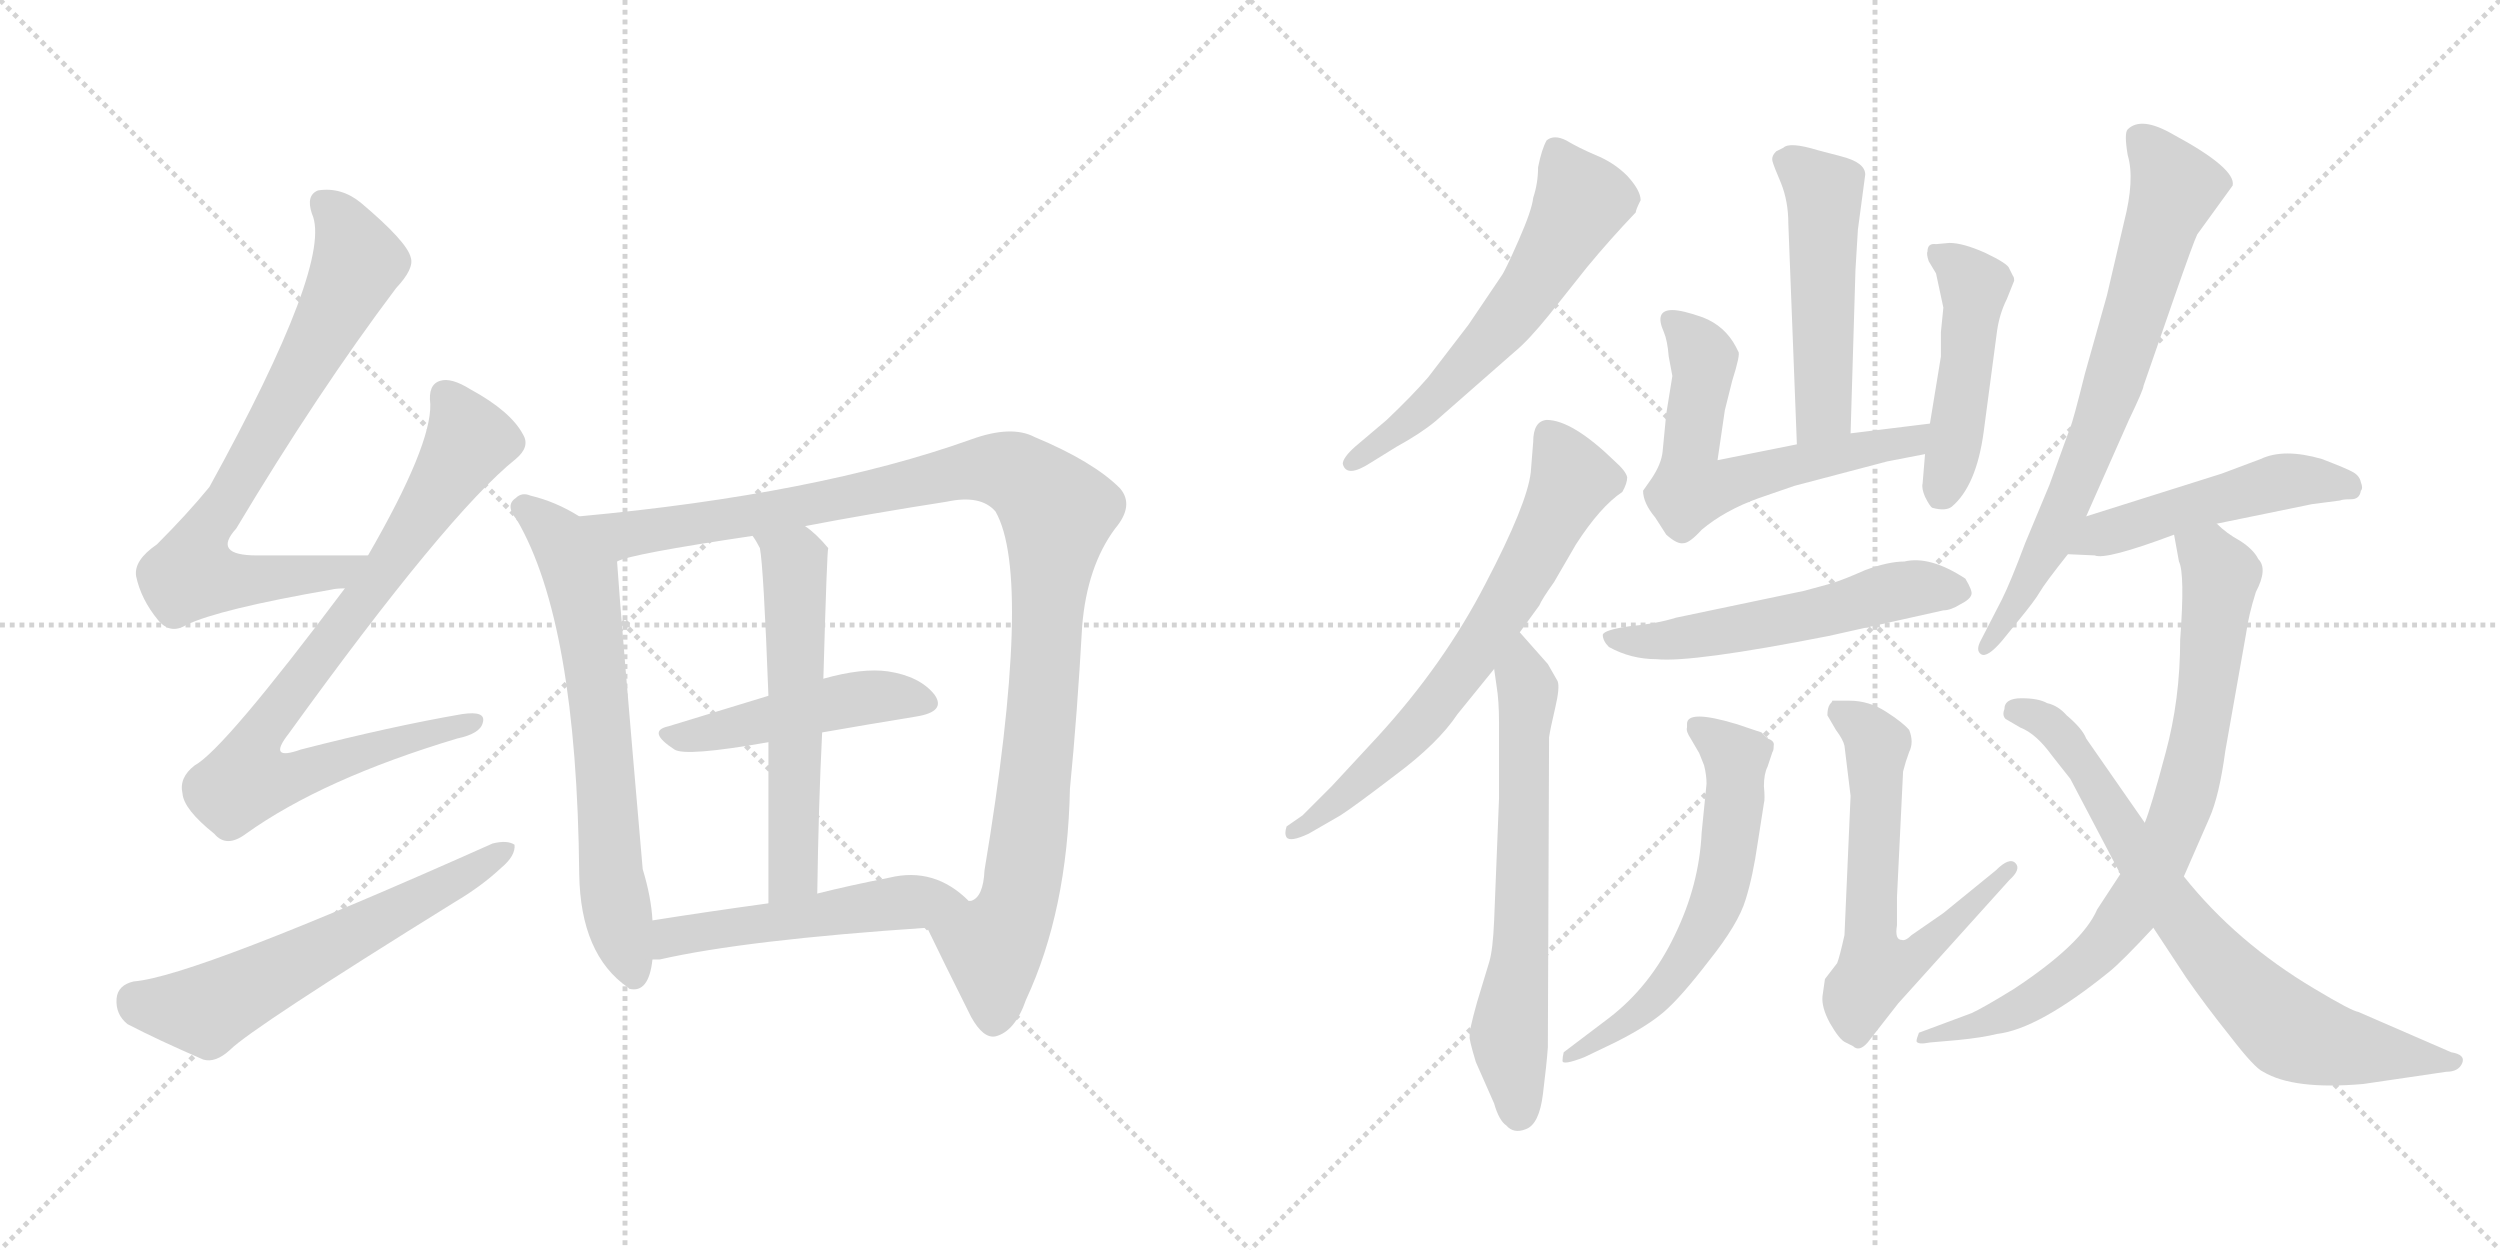 <svg version="1.1" viewBox="0 0 2048 1024" xmlns="http://www.w3.org/2000/svg">
  <g stroke="lightgray" stroke-dasharray="1,1" stroke-width="1" transform="scale(4, 4)">
    <line x1="0" y1="0" x2="256" y2="256"></line>
    <line x1="256" y1="0" x2="0" y2="256"></line>
    <line x1="128" y1="0" x2="128" y2="256"></line>
    <line x1="0" y1="128" x2="256" y2="128"></line>
    <line x1="256" y1="0" x2="512" y2="256"></line>
    <line x1="512" y1="0" x2="256" y2="256"></line>
    <line x1="384" y1="0" x2="384" y2="256"></line>
    <line x1="256" y1="128" x2="512" y2="128"></line>
  </g>
<g transform="scale(1, -1) translate(0, -850)">
   <style type="text/css">
    @keyframes keyframes0 {
      from {
       stroke: black;
       stroke-dashoffset: 742;
       stroke-width: 128;
       }
       71% {
       animation-timing-function: step-end;
       stroke: black;
       stroke-dashoffset: 0;
       stroke-width: 128;
       }
       to {
       stroke: black;
       stroke-width: 1024;
       }
       }
       #make-me-a-hanzi-animation-0 {
         animation: keyframes0 0.854s both;
         animation-delay: 0s;
         animation-timing-function: linear;
       }
    @keyframes keyframes1 {
      from {
       stroke: black;
       stroke-dashoffset: 822;
       stroke-width: 128;
       }
       73% {
       animation-timing-function: step-end;
       stroke: black;
       stroke-dashoffset: 0;
       stroke-width: 128;
       }
       to {
       stroke: black;
       stroke-width: 1024;
       }
       }
       #make-me-a-hanzi-animation-1 {
         animation: keyframes1 0.919s both;
         animation-delay: 0.854s;
         animation-timing-function: linear;
       }
    @keyframes keyframes2 {
      from {
       stroke: black;
       stroke-dashoffset: 595;
       stroke-width: 128;
       }
       66% {
       animation-timing-function: step-end;
       stroke: black;
       stroke-dashoffset: 0;
       stroke-width: 128;
       }
       to {
       stroke: black;
       stroke-width: 1024;
       }
       }
       #make-me-a-hanzi-animation-2 {
         animation: keyframes2 0.734s both;
         animation-delay: 1.773s;
         animation-timing-function: linear;
       }
    @keyframes keyframes3 {
      from {
       stroke: black;
       stroke-dashoffset: 664;
       stroke-width: 128;
       }
       68% {
       animation-timing-function: step-end;
       stroke: black;
       stroke-dashoffset: 0;
       stroke-width: 128;
       }
       to {
       stroke: black;
       stroke-width: 1024;
       }
       }
       #make-me-a-hanzi-animation-3 {
         animation: keyframes3 0.79s both;
         animation-delay: 2.507s;
         animation-timing-function: linear;
       }
    @keyframes keyframes4 {
      from {
       stroke: black;
       stroke-dashoffset: 1083;
       stroke-width: 128;
       }
       78% {
       animation-timing-function: step-end;
       stroke: black;
       stroke-dashoffset: 0;
       stroke-width: 128;
       }
       to {
       stroke: black;
       stroke-width: 1024;
       }
       }
       #make-me-a-hanzi-animation-4 {
         animation: keyframes4 1.131s both;
         animation-delay: 3.297s;
         animation-timing-function: linear;
       }
    @keyframes keyframes5 {
      from {
       stroke: black;
       stroke-dashoffset: 466;
       stroke-width: 128;
       }
       60% {
       animation-timing-function: step-end;
       stroke: black;
       stroke-dashoffset: 0;
       stroke-width: 128;
       }
       to {
       stroke: black;
       stroke-width: 1024;
       }
       }
       #make-me-a-hanzi-animation-5 {
         animation: keyframes5 0.629s both;
         animation-delay: 4.429s;
         animation-timing-function: linear;
       }
    @keyframes keyframes6 {
      from {
       stroke: black;
       stroke-dashoffset: 565;
       stroke-width: 128;
       }
       65% {
       animation-timing-function: step-end;
       stroke: black;
       stroke-dashoffset: 0;
       stroke-width: 128;
       }
       to {
       stroke: black;
       stroke-width: 1024;
       }
       }
       #make-me-a-hanzi-animation-6 {
         animation: keyframes6 0.71s both;
         animation-delay: 5.058s;
         animation-timing-function: linear;
       }
    @keyframes keyframes7 {
      from {
       stroke: black;
       stroke-dashoffset: 510;
       stroke-width: 128;
       }
       62% {
       animation-timing-function: step-end;
       stroke: black;
       stroke-dashoffset: 0;
       stroke-width: 128;
       }
       to {
       stroke: black;
       stroke-width: 1024;
       }
       }
       #make-me-a-hanzi-animation-7 {
         animation: keyframes7 0.665s both;
         animation-delay: 5.768s;
         animation-timing-function: linear;
       }
    @keyframes keyframes8 {
      from {
       stroke: black;
       stroke-dashoffset: 591;
       stroke-width: 128;
       }
       66% {
       animation-timing-function: step-end;
       stroke: black;
       stroke-dashoffset: 0;
       stroke-width: 128;
       }
       to {
       stroke: black;
       stroke-width: 1024;
       }
       }
       #make-me-a-hanzi-animation-8 {
         animation: keyframes8 0.731s both;
         animation-delay: 6.433s;
         animation-timing-function: linear;
       }
    @keyframes keyframes9 {
      from {
       stroke: black;
       stroke-dashoffset: 671;
       stroke-width: 128;
       }
       69% {
       animation-timing-function: step-end;
       stroke: black;
       stroke-dashoffset: 0;
       stroke-width: 128;
       }
       to {
       stroke: black;
       stroke-width: 1024;
       }
       }
       #make-me-a-hanzi-animation-9 {
         animation: keyframes9 0.796s both;
         animation-delay: 7.164s;
         animation-timing-function: linear;
       }
    @keyframes keyframes10 {
      from {
       stroke: black;
       stroke-dashoffset: 646;
       stroke-width: 128;
       }
       68% {
       animation-timing-function: step-end;
       stroke: black;
       stroke-dashoffset: 0;
       stroke-width: 128;
       }
       to {
       stroke: black;
       stroke-width: 1024;
       }
       }
       #make-me-a-hanzi-animation-10 {
         animation: keyframes10 0.776s both;
         animation-delay: 7.96s;
         animation-timing-function: linear;
       }
    @keyframes keyframes11 {
      from {
       stroke: black;
       stroke-dashoffset: 500;
       stroke-width: 128;
       }
       62% {
       animation-timing-function: step-end;
       stroke: black;
       stroke-dashoffset: 0;
       stroke-width: 128;
       }
       to {
       stroke: black;
       stroke-width: 1024;
       }
       }
       #make-me-a-hanzi-animation-11 {
         animation: keyframes11 0.657s both;
         animation-delay: 8.736s;
         animation-timing-function: linear;
       }
    @keyframes keyframes12 {
      from {
       stroke: black;
       stroke-dashoffset: 600;
       stroke-width: 128;
       }
       66% {
       animation-timing-function: step-end;
       stroke: black;
       stroke-dashoffset: 0;
       stroke-width: 128;
       }
       to {
       stroke: black;
       stroke-width: 1024;
       }
       }
       #make-me-a-hanzi-animation-12 {
         animation: keyframes12 0.738s both;
         animation-delay: 9.392s;
         animation-timing-function: linear;
       }
    @keyframes keyframes13 {
      from {
       stroke: black;
       stroke-dashoffset: 468;
       stroke-width: 128;
       }
       60% {
       animation-timing-function: step-end;
       stroke: black;
       stroke-dashoffset: 0;
       stroke-width: 128;
       }
       to {
       stroke: black;
       stroke-width: 1024;
       }
       }
       #make-me-a-hanzi-animation-13 {
         animation: keyframes13 0.631s both;
         animation-delay: 10.131s;
         animation-timing-function: linear;
       }
    @keyframes keyframes14 {
      from {
       stroke: black;
       stroke-dashoffset: 546;
       stroke-width: 128;
       }
       64% {
       animation-timing-function: step-end;
       stroke: black;
       stroke-dashoffset: 0;
       stroke-width: 128;
       }
       to {
       stroke: black;
       stroke-width: 1024;
       }
       }
       #make-me-a-hanzi-animation-14 {
         animation: keyframes14 0.694s both;
         animation-delay: 10.762s;
         animation-timing-function: linear;
       }
    @keyframes keyframes15 {
      from {
       stroke: black;
       stroke-dashoffset: 598;
       stroke-width: 128;
       }
       66% {
       animation-timing-function: step-end;
       stroke: black;
       stroke-dashoffset: 0;
       stroke-width: 128;
       }
       to {
       stroke: black;
       stroke-width: 1024;
       }
       }
       #make-me-a-hanzi-animation-15 {
         animation: keyframes15 0.737s both;
         animation-delay: 11.456s;
         animation-timing-function: linear;
       }
    @keyframes keyframes16 {
      from {
       stroke: black;
       stroke-dashoffset: 622;
       stroke-width: 128;
       }
       67% {
       animation-timing-function: step-end;
       stroke: black;
       stroke-dashoffset: 0;
       stroke-width: 128;
       }
       to {
       stroke: black;
       stroke-width: 1024;
       }
       }
       #make-me-a-hanzi-animation-16 {
         animation: keyframes16 0.756s both;
         animation-delay: 12.193s;
         animation-timing-function: linear;
       }
    @keyframes keyframes17 {
      from {
       stroke: black;
       stroke-dashoffset: 719;
       stroke-width: 128;
       }
       70% {
       animation-timing-function: step-end;
       stroke: black;
       stroke-dashoffset: 0;
       stroke-width: 128;
       }
       to {
       stroke: black;
       stroke-width: 1024;
       }
       }
       #make-me-a-hanzi-animation-17 {
         animation: keyframes17 0.835s both;
         animation-delay: 12.949s;
         animation-timing-function: linear;
       }
    @keyframes keyframes18 {
      from {
       stroke: black;
       stroke-dashoffset: 490;
       stroke-width: 128;
       }
       61% {
       animation-timing-function: step-end;
       stroke: black;
       stroke-dashoffset: 0;
       stroke-width: 128;
       }
       to {
       stroke: black;
       stroke-width: 1024;
       }
       }
       #make-me-a-hanzi-animation-18 {
         animation: keyframes18 0.649s both;
         animation-delay: 13.784s;
         animation-timing-function: linear;
       }
    @keyframes keyframes19 {
      from {
       stroke: black;
       stroke-dashoffset: 792;
       stroke-width: 128;
       }
       72% {
       animation-timing-function: step-end;
       stroke: black;
       stroke-dashoffset: 0;
       stroke-width: 128;
       }
       to {
       stroke: black;
       stroke-width: 1024;
       }
       }
       #make-me-a-hanzi-animation-19 {
         animation: keyframes19 0.895s both;
         animation-delay: 14.433s;
         animation-timing-function: linear;
       }
    @keyframes keyframes20 {
      from {
       stroke: black;
       stroke-dashoffset: 740;
       stroke-width: 128;
       }
       71% {
       animation-timing-function: step-end;
       stroke: black;
       stroke-dashoffset: 0;
       stroke-width: 128;
       }
       to {
       stroke: black;
       stroke-width: 1024;
       }
       }
       #make-me-a-hanzi-animation-20 {
         animation: keyframes20 0.852s both;
         animation-delay: 15.327s;
         animation-timing-function: linear;
       }
</style>
<path d="M 301.5 395.0 Q 250.5 395.0 210.5 395.0 Q 173.5 395.0 193.5 417.0 Q 260.5 529.0 324.5 614.0 Q 339.5 630.0 336.5 639.0 Q 333.5 652.0 295.5 684.0 Q 279.5 697.0 260.5 694.0 Q 250.5 690.0 255.5 675.0 Q 273.5 636.0 171.5 451.0 Q 153.5 429.0 128.5 404.0 Q 109.5 391.0 111.5 378.0 Q 115.5 359.0 129.5 342.0 Q 139.5 330.0 152.5 338.0 Q 179.5 351.0 271.5 367.0 Q 275.5 368.0 282.5 368.0 C 312.5 371.0 331.5 395.0 301.5 395.0 Z" fill="lightgray"></path> 
<path d="M 282.5 368.0 Q 183.5 236.0 159.5 223.0 Q 146.5 213.0 149.5 200.0 Q 150.5 187.0 175.5 167.0 Q 185.5 155.0 201.5 167.0 Q 264.5 212.0 374.5 245.0 Q 393.5 249.0 395.5 258.0 Q 398.5 268.0 378.5 265.0 Q 320.5 255.0 246.5 236.0 Q 218.5 226.0 236.5 249.0 Q 366.5 429.0 422.5 474.0 Q 434.5 484.0 428.5 494.0 Q 418.5 513.0 385.5 531.0 Q 369.5 541.0 360.5 538.0 Q 350.5 535.0 352.5 519.0 Q 353.5 485.0 301.5 395.0 L 282.5 368.0 Z" fill="lightgray"></path> 
<path d="M 109.5 46.0 Q 96.5 43.0 95.5 32.0 Q 94.5 19.0 104.5 11.0 Q 129.5 -2.0 166.5 -18.0 Q 176.5 -21.0 188.5 -10.0 Q 206.5 8.0 372.5 111.0 Q 394.5 124.0 410.5 139.0 Q 422.5 149.0 421.5 158.0 Q 415.5 162.0 403.5 159.0 Q 159.5 50.0 109.5 46.0 Z" fill="lightgray"></path> 
<path d="M 474.5 427.0 Q 455.5 439.0 434.5 444.0 Q 427.5 447.0 422.5 442.0 Q 413.5 436.0 423.5 424.0 Q 472.5 340.0 474.5 134.0 Q 475.5 68.0 514.5 41.0 L 515.5 40.0 Q 531.5 36.0 534.5 64.0 L 534.5 96.0 Q 533.5 115.0 526.5 138.0 Q 508.5 345.0 505.5 390.0 C 504.5 410.0 500.5 412.0 474.5 427.0 Z" fill="lightgray"></path> 
<path d="M 759.5 90.0 Q 771.5 65.0 795.5 17.0 Q 805.5 -1.0 815.5 1.0 Q 831.5 5.0 840.5 31.0 Q 874.5 104.0 876.5 204.0 Q 882.5 265.0 886.5 337.0 Q 890.5 386.0 913.5 417.0 Q 929.5 436.0 917.5 450.0 Q 895.5 472.0 847.5 492.0 Q 828.5 502.0 795.5 490.0 Q 669.5 445.0 474.5 427.0 C 444.5 424.0 476.5 382.0 505.5 390.0 Q 515.5 396.0 616.5 411.0 L 659.5 419.0 Q 711.5 429.0 775.5 439.0 Q 803.5 445.0 815.5 431.0 Q 846.5 377.0 806.5 137.0 Q 805.5 115.0 795.5 112.0 L 793.5 112.0 C 778.5 86.0 750.5 109.0 759.5 90.0 Z" fill="lightgray"></path> 
<path d="M 673.5 250.0 Q 713.5 257.0 750.5 263.0 Q 775.5 267.0 765.5 281.0 Q 753.5 296.0 727.5 300.0 Q 706.5 303.0 674.5 294.0 L 629.5 280.0 Q 586.5 267.0 547.5 255.0 Q 529.5 251.0 552.5 236.0 Q 561.5 230.0 629.5 242.0 L 673.5 250.0 Z" fill="lightgray"></path> 
<path d="M 674.5 294.0 Q 677.5 400.0 678.5 401.0 Q 668.5 413.0 659.5 419.0 C 636.5 438.0 600.5 437.0 616.5 411.0 Q 619.5 407.0 622.5 401.0 Q 625.5 386.0 629.5 280.0 L 629.5 242.0 Q 629.5 190.0 629.5 110.0 C 629.5 80.0 669.5 88.0 669.5 118.0 Q 670.5 190.0 673.5 250.0 L 674.5 294.0 Z" fill="lightgray"></path> 
<path d="M 534.5 64.0 Q 535.5 64.0 540.5 64.0 Q 610.5 80.0 759.5 90.0 C 789.5 92.0 813.5 94.0 793.5 112.0 Q 765.5 140.0 728.5 131.0 Q 697.5 125.0 669.5 118.0 L 629.5 110.0 Q 578.5 103.0 534.5 96.0 C 504.5 91.0 504.5 62.0 534.5 64.0 Z" fill="lightgray"></path> 
<path d="M 1344.0 686.0 Q 1344.0 694.0 1333.0 706.0 Q 1322.0 717.0 1307.0 723.0 Q 1293.0 729.0 1283.0 735.0 Q 1273.0 740.0 1267.0 735.0 Q 1263.0 728.0 1260.0 713.0 Q 1260.0 700.0 1256.0 688.0 Q 1255.0 678.0 1244.0 653.0 Q 1233.0 628.0 1230.0 624.0 L 1203.0 584.0 L 1170.0 541.0 Q 1157.0 526.0 1136.0 506.0 L 1110.0 484.0 Q 1100.0 475.0 1100.0 470.0 Q 1103.0 458.0 1123.0 471.0 L 1144.0 484.0 Q 1164.0 495.0 1176.0 505.0 L 1241.0 562.0 Q 1252.0 571.0 1269.0 592.0 L 1300.0 631.0 Q 1319.0 654.0 1340.0 676.0 Q 1340.0 678.0 1344.0 686.0 Z" fill="lightgray"></path> 
<path d="M 1256.0 488.0 L 1254.0 463.0 Q 1251.0 437.0 1217.0 372.0 Q 1183.0 306.0 1129.0 247.0 L 1091.0 206.0 L 1067.0 182.0 L 1054.0 173.0 Q 1052.0 167.0 1054.0 164.0 Q 1057.0 160.0 1072.0 167.0 L 1098.0 182.0 Q 1109.0 189.0 1143.0 215.0 Q 1178.0 241.0 1194.0 265.0 L 1224.0 302.0 L 1245.0 332.0 L 1261.0 354.0 Q 1263.0 359.0 1273.0 373.0 L 1291.0 404.0 Q 1311.0 435.0 1329.0 447.0 Q 1333.0 454.0 1333.0 459.0 Q 1332.0 464.0 1323.0 472.0 Q 1288.0 506.0 1267.0 506.0 Q 1256.0 505.0 1256.0 488.0 Z" fill="lightgray"></path> 
<path d="M 1224.0 302.0 L 1226.0 288.0 Q 1228.0 276.0 1228.0 258.0 L 1228.0 196.0 L 1224.0 96.0 Q 1223.0 72.0 1220.0 62.0 L 1210.0 29.0 Q 1203.0 4.0 1204.0 1.0 Q 1203.0 0.0 1209.0 -20.0 L 1224.0 -54.0 Q 1228.0 -68.0 1234.0 -72.0 Q 1240.0 -79.0 1250.0 -75.0 Q 1261.0 -71.0 1264.0 -46.0 Q 1267.0 -22.0 1268.0 -8.0 L 1269.0 246.0 Q 1270.0 253.0 1274.0 270.0 Q 1278.0 287.0 1276.0 292.0 L 1268.0 306.0 L 1245.0 332.0 C 1225.0 354.0 1220.0 332.0 1224.0 302.0 Z" fill="lightgray"></path> 
<path d="M 1516.0 495.0 L 1520.0 629.0 L 1522.0 662.0 L 1528.0 707.0 Q 1528.0 717.0 1508.0 722.0 L 1489.0 727.0 Q 1466.0 734.0 1461.0 729.0 L 1455.0 726.0 Q 1451.0 722.0 1452.0 718.0 Q 1453.0 714.0 1459.0 700.0 Q 1465.0 685.0 1465.0 667.0 L 1472.0 486.0 C 1473.0 456.0 1515.0 465.0 1516.0 495.0 Z" fill="lightgray"></path> 
<path d="M 1363.0 578.0 Q 1366.0 571.0 1367.0 558.0 L 1370.0 542.0 L 1365.0 511.0 L 1362.0 480.0 Q 1361.0 470.0 1353.0 458.0 L 1346.0 448.0 Q 1346.0 438.0 1356.0 426.0 L 1365.0 412.0 Q 1374.0 404.0 1379.0 405.0 Q 1384.0 405.0 1394.0 416.0 Q 1413.0 432.0 1441.0 442.0 L 1470.0 452.0 L 1546.0 472.0 L 1577.0 478.0 C 1606.0 484.0 1611.0 507.0 1581.0 503.0 L 1516.0 495.0 L 1472.0 486.0 L 1407.0 473.0 L 1413.0 514.0 L 1419.0 538.0 Q 1426.0 560.0 1424.0 562.0 L 1422.0 566.0 Q 1413.0 583.0 1395.0 590.0 Q 1378.0 596.0 1370.0 596.0 Q 1355.0 596.0 1363.0 578.0 Z" fill="lightgray"></path> 
<path d="M 1577.0 478.0 L 1575.0 454.0 Q 1574.0 450.0 1577.0 443.0 Q 1581.0 435.0 1583.0 434.0 Q 1594.0 431.0 1599.0 435.0 Q 1619.0 452.0 1625.0 496.0 L 1636.0 579.0 Q 1638.0 593.0 1644.0 605.0 L 1650.0 620.0 Q 1650.0 623.0 1649.0 624.0 L 1646.0 630.0 Q 1645.0 634.0 1626.0 643.0 Q 1608.0 651.0 1597.0 651.0 L 1586.0 650.0 Q 1579.0 651.0 1579.0 644.0 Q 1578.0 642.0 1580.0 636.0 L 1586.0 626.0 L 1592.0 598.0 L 1590.0 578.0 L 1590.0 558.0 L 1581.0 503.0 L 1577.0 478.0 Z" fill="lightgray"></path> 
<path d="M 1498.0 329.0 L 1592.0 350.0 Q 1598.0 350.0 1606.0 355.0 Q 1614.0 359.0 1615.0 363.0 Q 1616.0 366.0 1610.0 376.0 Q 1581.0 395.0 1560.0 390.0 Q 1547.0 390.0 1528.0 383.0 Q 1510.0 375.0 1500.0 372.0 L 1478.0 366.0 L 1373.0 344.0 Q 1357.0 339.0 1335.0 337.0 Q 1314.0 334.0 1313.0 330.0 Q 1313.0 325.0 1318.0 320.0 Q 1336.0 310.0 1357.0 310.0 Q 1386.0 307.0 1498.0 329.0 Z" fill="lightgray"></path> 
<path d="M 1440.0 160.0 L 1445.0 192.0 Q 1446.0 195.0 1445.0 206.0 Q 1445.0 216.0 1448.0 222.0 L 1452.0 234.0 Q 1453.0 235.0 1453.0 239.0 Q 1454.0 243.0 1448.0 245.0 Q 1449.0 246.0 1447.0 246.0 L 1443.0 250.0 L 1422.0 257.0 Q 1382.0 269.0 1382.0 257.0 L 1382.0 254.0 Q 1381.0 251.0 1385.0 245.0 L 1392.0 233.0 L 1396.0 223.0 Q 1398.0 215.0 1398.0 208.0 L 1394.0 168.0 Q 1392.0 125.0 1372.0 84.0 Q 1352.0 42.0 1318.0 16.0 L 1281.0 -12.0 Q 1280.0 -16.0 1280.0 -19.0 Q 1280.0 -23.0 1298.0 -16.0 L 1323.0 -4.0 Q 1349.0 9.0 1363.0 21.0 Q 1377.0 33.0 1400.0 63.0 Q 1424.0 93.0 1430.0 113.0 Q 1436.0 132.0 1440.0 160.0 Z" fill="lightgray"></path> 
<path d="M 1554.0 92.0 L 1554.0 115.0 L 1559.0 218.0 Q 1561.0 226.0 1564.0 234.0 Q 1568.0 242.0 1564.0 252.0 Q 1559.0 258.0 1545.0 267.0 Q 1531.0 276.0 1515.0 276.0 L 1501.0 276.0 Q 1501.0 275.0 1499.0 273.0 Q 1497.0 270.0 1497.0 264.0 L 1504.0 252.0 Q 1510.0 244.0 1511.0 239.0 L 1516.0 198.0 L 1511.0 84.0 Q 1507.0 66.0 1505.0 61.0 L 1495.0 48.0 L 1493.0 34.0 Q 1492.0 25.0 1499.0 12.0 Q 1507.0 -2.0 1512.0 -4.0 L 1518.0 -7.0 Q 1523.0 -12.0 1530.0 -4.0 L 1555.0 28.0 L 1646.0 129.0 Q 1656.0 138.0 1651.0 143.0 Q 1646.0 148.0 1635.0 137.0 L 1592.0 102.0 L 1566.0 84.0 Q 1561.0 79.0 1558.0 80.0 Q 1552.0 80.0 1554.0 92.0 Z" fill="lightgray"></path> 
<path d="M 1709.0 427.0 L 1744.0 506.0 Q 1756.0 531.0 1756.0 534.0 L 1781.0 606.0 Q 1797.0 652.0 1800.0 658.0 L 1829.0 698.0 Q 1832.0 712.0 1780.0 740.0 Q 1754.0 755.0 1743.0 744.0 Q 1740.0 741.0 1743.0 723.0 Q 1749.0 703.0 1740.0 668.0 L 1726.0 608.0 L 1708.0 544.0 Q 1698.0 504.0 1696.0 500.0 L 1679.0 453.0 L 1659.0 405.0 Q 1647.0 373.0 1640.0 359.0 L 1623.0 326.0 Q 1618.0 317.0 1623.0 314.0 Q 1628.0 311.0 1640.0 325.0 L 1653.0 341.0 Q 1667.0 358.0 1671.0 365.0 Q 1675.0 372.0 1694.0 396.0 L 1709.0 427.0 Z" fill="lightgray"></path> 
<path d="M 1816.0 421.0 L 1894.0 437.0 L 1917.0 440.0 Q 1919.0 441.0 1926.0 441.0 Q 1933.0 441.0 1934.0 448.0 Q 1936.0 450.0 1934.0 455.0 Q 1933.0 460.0 1928.0 463.0 Q 1923.0 466.0 1902.0 474.0 Q 1871.0 483.0 1852.0 474.0 L 1820.0 462.0 L 1709.0 427.0 C 1680.0 418.0 1664.0 397.0 1694.0 396.0 L 1716.0 395.0 Q 1725.0 391.0 1781.0 412.0 L 1816.0 421.0 Z" fill="lightgray"></path> 
<path d="M 1737.0 134.0 L 1718.0 105.0 Q 1706.0 77.0 1650.0 40.0 Q 1624.0 24.0 1615.0 20.0 L 1572.0 4.0 Q 1570.0 -1.0 1570.0 -3.0 Q 1571.0 -6.0 1581.0 -4.0 L 1604.0 -2.0 Q 1624.0 0.0 1636.0 3.0 Q 1670.0 7.0 1728.0 54.0 Q 1738.0 62.0 1764.0 90.0 L 1789.0 132.0 L 1810.0 180.0 Q 1818.0 198.0 1823.0 235.0 L 1840.0 331.0 Q 1842.0 346.0 1848.0 365.0 Q 1858.0 384.0 1850.0 392.0 Q 1846.0 400.0 1835.0 407.0 Q 1824.0 413.0 1816.0 421.0 C 1793.0 440.0 1776.0 442.0 1781.0 412.0 L 1785.0 390.0 Q 1790.0 380.0 1786.0 326.0 Q 1786.0 277.0 1774.0 233.0 Q 1762.0 188.0 1757.0 176.0 L 1737.0 134.0 Z" fill="lightgray"></path> 
<path d="M 1642.0 269.0 Q 1640.0 264.0 1643.0 261.0 L 1655.0 254.0 Q 1668.0 249.0 1681.0 231.0 L 1696.0 212.0 L 1737.0 134.0 L 1764.0 90.0 L 1791.0 49.0 Q 1807.0 26.0 1827.0 1.0 Q 1847.0 -25.0 1854.0 -28.0 Q 1879.0 -43.0 1936.0 -38.0 L 2004.0 -28.0 Q 2014.0 -28.0 2017.0 -21.0 Q 2020.0 -14.0 2008.0 -12.0 L 1932.0 21.0 Q 1926.0 22.0 1896.0 40.0 Q 1832.0 78.0 1789.0 132.0 L 1757.0 176.0 L 1709.0 245.0 Q 1706.0 253.0 1693.0 264.0 Q 1686.0 272.0 1677.0 274.0 Q 1670.0 278.0 1656.0 278.0 Q 1642.0 278.0 1642.0 269.0 Z" fill="lightgray"></path> 
      <clipPath id="make-me-a-hanzi-clip-0">
      <path d="M 301.5 395.0 Q 250.5 395.0 210.5 395.0 Q 173.5 395.0 193.5 417.0 Q 260.5 529.0 324.5 614.0 Q 339.5 630.0 336.5 639.0 Q 333.5 652.0 295.5 684.0 Q 279.5 697.0 260.5 694.0 Q 250.5 690.0 255.5 675.0 Q 273.5 636.0 171.5 451.0 Q 153.5 429.0 128.5 404.0 Q 109.5 391.0 111.5 378.0 Q 115.5 359.0 129.5 342.0 Q 139.5 330.0 152.5 338.0 Q 179.5 351.0 271.5 367.0 Q 275.5 368.0 282.5 368.0 C 312.5 371.0 331.5 395.0 301.5 395.0 Z" fill="lightgray"></path>
      </clipPath>
      <path clip-path="url(#make-me-a-hanzi-clip-0)" d="M 266.5 682.0 L 286.5 657.0 L 291.5 630.0 L 225.5 506.0 L 163.5 406.0 L 156.5 380.0 L 236.5 376.0 L 285.5 386.0 L 293.5 394.0 " fill="none" id="make-me-a-hanzi-animation-0" stroke-dasharray="614 1228" stroke-linecap="round"></path>

      <clipPath id="make-me-a-hanzi-clip-1">
      <path d="M 282.5 368.0 Q 183.5 236.0 159.5 223.0 Q 146.5 213.0 149.5 200.0 Q 150.5 187.0 175.5 167.0 Q 185.5 155.0 201.5 167.0 Q 264.5 212.0 374.5 245.0 Q 393.5 249.0 395.5 258.0 Q 398.5 268.0 378.5 265.0 Q 320.5 255.0 246.5 236.0 Q 218.5 226.0 236.5 249.0 Q 366.5 429.0 422.5 474.0 Q 434.5 484.0 428.5 494.0 Q 418.5 513.0 385.5 531.0 Q 369.5 541.0 360.5 538.0 Q 350.5 535.0 352.5 519.0 Q 353.5 485.0 301.5 395.0 L 282.5 368.0 Z" fill="lightgray"></path>
      </clipPath>
      <path clip-path="url(#make-me-a-hanzi-clip-1)" d="M 365.5 525.0 L 382.5 485.0 L 303.5 366.0 L 221.5 261.0 L 205.5 234.0 L 201.5 211.0 L 231.5 211.0 L 386.5 258.0 " fill="none" id="make-me-a-hanzi-animation-1" stroke-dasharray="694 1388" stroke-linecap="round"></path>

      <clipPath id="make-me-a-hanzi-clip-2">
      <path d="M 109.5 46.0 Q 96.5 43.0 95.5 32.0 Q 94.5 19.0 104.5 11.0 Q 129.5 -2.0 166.5 -18.0 Q 176.5 -21.0 188.5 -10.0 Q 206.5 8.0 372.5 111.0 Q 394.5 124.0 410.5 139.0 Q 422.5 149.0 421.5 158.0 Q 415.5 162.0 403.5 159.0 Q 159.5 50.0 109.5 46.0 Z" fill="lightgray"></path>
      </clipPath>
      <path clip-path="url(#make-me-a-hanzi-clip-2)" d="M 111.5 31.0 L 168.5 22.0 L 416.5 154.0 " fill="none" id="make-me-a-hanzi-animation-2" stroke-dasharray="467 934" stroke-linecap="round"></path>

      <clipPath id="make-me-a-hanzi-clip-3">
      <path d="M 474.5 427.0 Q 455.5 439.0 434.5 444.0 Q 427.5 447.0 422.5 442.0 Q 413.5 436.0 423.5 424.0 Q 472.5 340.0 474.5 134.0 Q 475.5 68.0 514.5 41.0 L 515.5 40.0 Q 531.5 36.0 534.5 64.0 L 534.5 96.0 Q 533.5 115.0 526.5 138.0 Q 508.5 345.0 505.5 390.0 C 504.5 410.0 500.5 412.0 474.5 427.0 Z" fill="lightgray"></path>
      </clipPath>
      <path clip-path="url(#make-me-a-hanzi-clip-3)" d="M 429.5 433.0 L 456.5 411.0 L 477.5 370.0 L 494.5 240.0 L 499.5 145.0 L 520.5 46.0 " fill="none" id="make-me-a-hanzi-animation-3" stroke-dasharray="536 1072" stroke-linecap="round"></path>

      <clipPath id="make-me-a-hanzi-clip-4">
      <path d="M 759.5 90.0 Q 771.5 65.0 795.5 17.0 Q 805.5 -1.0 815.5 1.0 Q 831.5 5.0 840.5 31.0 Q 874.5 104.0 876.5 204.0 Q 882.5 265.0 886.5 337.0 Q 890.5 386.0 913.5 417.0 Q 929.5 436.0 917.5 450.0 Q 895.5 472.0 847.5 492.0 Q 828.5 502.0 795.5 490.0 Q 669.5 445.0 474.5 427.0 C 444.5 424.0 476.5 382.0 505.5 390.0 Q 515.5 396.0 616.5 411.0 L 659.5 419.0 Q 711.5 429.0 775.5 439.0 Q 803.5 445.0 815.5 431.0 Q 846.5 377.0 806.5 137.0 Q 805.5 115.0 795.5 112.0 L 793.5 112.0 C 778.5 86.0 750.5 109.0 759.5 90.0 Z" fill="lightgray"></path>
      </clipPath>
      <path clip-path="url(#make-me-a-hanzi-clip-4)" d="M 483.5 427.0 L 511.5 412.0 L 528.5 414.0 L 811.5 466.0 L 841.5 457.0 L 861.5 437.0 L 866.5 430.0 L 845.5 181.0 L 834.5 111.0 L 813.5 70.0 L 814.5 15.0 " fill="none" id="make-me-a-hanzi-animation-4" stroke-dasharray="955 1910" stroke-linecap="round"></path>

      <clipPath id="make-me-a-hanzi-clip-5">
      <path d="M 673.5 250.0 Q 713.5 257.0 750.5 263.0 Q 775.5 267.0 765.5 281.0 Q 753.5 296.0 727.5 300.0 Q 706.5 303.0 674.5 294.0 L 629.5 280.0 Q 586.5 267.0 547.5 255.0 Q 529.5 251.0 552.5 236.0 Q 561.5 230.0 629.5 242.0 L 673.5 250.0 Z" fill="lightgray"></path>
      </clipPath>
      <path clip-path="url(#make-me-a-hanzi-clip-5)" d="M 549.5 245.0 L 700.5 278.0 L 730.5 280.0 L 755.5 274.0 " fill="none" id="make-me-a-hanzi-animation-5" stroke-dasharray="338 676" stroke-linecap="round"></path>

      <clipPath id="make-me-a-hanzi-clip-6">
      <path d="M 674.5 294.0 Q 677.5 400.0 678.5 401.0 Q 668.5 413.0 659.5 419.0 C 636.5 438.0 600.5 437.0 616.5 411.0 Q 619.5 407.0 622.5 401.0 Q 625.5 386.0 629.5 280.0 L 629.5 242.0 Q 629.5 190.0 629.5 110.0 C 629.5 80.0 669.5 88.0 669.5 118.0 Q 670.5 190.0 673.5 250.0 L 674.5 294.0 Z" fill="lightgray"></path>
      </clipPath>
      <path clip-path="url(#make-me-a-hanzi-clip-6)" d="M 624.5 409.0 L 651.5 388.0 L 650.5 142.0 L 646.5 129.0 L 634.5 119.0 " fill="none" id="make-me-a-hanzi-animation-6" stroke-dasharray="437 874" stroke-linecap="round"></path>

      <clipPath id="make-me-a-hanzi-clip-7">
      <path d="M 534.5 64.0 Q 535.5 64.0 540.5 64.0 Q 610.5 80.0 759.5 90.0 C 789.5 92.0 813.5 94.0 793.5 112.0 Q 765.5 140.0 728.5 131.0 Q 697.5 125.0 669.5 118.0 L 629.5 110.0 Q 578.5 103.0 534.5 96.0 C 504.5 91.0 504.5 62.0 534.5 64.0 Z" fill="lightgray"></path>
      </clipPath>
      <path clip-path="url(#make-me-a-hanzi-clip-7)" d="M 537.5 69.0 L 547.5 80.0 L 569.5 86.0 L 784.5 113.0 " fill="none" id="make-me-a-hanzi-animation-7" stroke-dasharray="382 764" stroke-linecap="round"></path>

      <clipPath id="make-me-a-hanzi-clip-8">
      <path d="M 1344.0 686.0 Q 1344.0 694.0 1333.0 706.0 Q 1322.0 717.0 1307.0 723.0 Q 1293.0 729.0 1283.0 735.0 Q 1273.0 740.0 1267.0 735.0 Q 1263.0 728.0 1260.0 713.0 Q 1260.0 700.0 1256.0 688.0 Q 1255.0 678.0 1244.0 653.0 Q 1233.0 628.0 1230.0 624.0 L 1203.0 584.0 L 1170.0 541.0 Q 1157.0 526.0 1136.0 506.0 L 1110.0 484.0 Q 1100.0 475.0 1100.0 470.0 Q 1103.0 458.0 1123.0 471.0 L 1144.0 484.0 Q 1164.0 495.0 1176.0 505.0 L 1241.0 562.0 Q 1252.0 571.0 1269.0 592.0 L 1300.0 631.0 Q 1319.0 654.0 1340.0 676.0 Q 1340.0 678.0 1344.0 686.0 Z" fill="lightgray"></path>
      </clipPath>
      <path clip-path="url(#make-me-a-hanzi-clip-8)" d="M 1274.0 727.0 L 1295.0 685.0 L 1259.0 622.0 L 1183.0 530.0 L 1107.0 471.0 " fill="none" id="make-me-a-hanzi-animation-8" stroke-dasharray="463 926" stroke-linecap="round"></path>

      <clipPath id="make-me-a-hanzi-clip-9">
      <path d="M 1256.0 488.0 L 1254.0 463.0 Q 1251.0 437.0 1217.0 372.0 Q 1183.0 306.0 1129.0 247.0 L 1091.0 206.0 L 1067.0 182.0 L 1054.0 173.0 Q 1052.0 167.0 1054.0 164.0 Q 1057.0 160.0 1072.0 167.0 L 1098.0 182.0 Q 1109.0 189.0 1143.0 215.0 Q 1178.0 241.0 1194.0 265.0 L 1224.0 302.0 L 1245.0 332.0 L 1261.0 354.0 Q 1263.0 359.0 1273.0 373.0 L 1291.0 404.0 Q 1311.0 435.0 1329.0 447.0 Q 1333.0 454.0 1333.0 459.0 Q 1332.0 464.0 1323.0 472.0 Q 1288.0 506.0 1267.0 506.0 Q 1256.0 505.0 1256.0 488.0 Z" fill="lightgray"></path>
      </clipPath>
      <path clip-path="url(#make-me-a-hanzi-clip-9)" d="M 1270.0 493.0 L 1288.0 457.0 L 1204.0 308.0 L 1151.0 243.0 L 1075.0 176.0 L 1058.0 169.0 " fill="none" id="make-me-a-hanzi-animation-9" stroke-dasharray="543 1086" stroke-linecap="round"></path>

      <clipPath id="make-me-a-hanzi-clip-10">
      <path d="M 1224.0 302.0 L 1226.0 288.0 Q 1228.0 276.0 1228.0 258.0 L 1228.0 196.0 L 1224.0 96.0 Q 1223.0 72.0 1220.0 62.0 L 1210.0 29.0 Q 1203.0 4.0 1204.0 1.0 Q 1203.0 0.0 1209.0 -20.0 L 1224.0 -54.0 Q 1228.0 -68.0 1234.0 -72.0 Q 1240.0 -79.0 1250.0 -75.0 Q 1261.0 -71.0 1264.0 -46.0 Q 1267.0 -22.0 1268.0 -8.0 L 1269.0 246.0 Q 1270.0 253.0 1274.0 270.0 Q 1278.0 287.0 1276.0 292.0 L 1268.0 306.0 L 1245.0 332.0 C 1225.0 354.0 1220.0 332.0 1224.0 302.0 Z" fill="lightgray"></path>
      </clipPath>
      <path clip-path="url(#make-me-a-hanzi-clip-10)" d="M 1245.0 324.0 L 1252.0 281.0 L 1247.0 95.0 L 1236.0 -4.0 L 1244.0 -64.0 " fill="none" id="make-me-a-hanzi-animation-10" stroke-dasharray="518 1036" stroke-linecap="round"></path>

      <clipPath id="make-me-a-hanzi-clip-11">
      <path d="M 1516.0 495.0 L 1520.0 629.0 L 1522.0 662.0 L 1528.0 707.0 Q 1528.0 717.0 1508.0 722.0 L 1489.0 727.0 Q 1466.0 734.0 1461.0 729.0 L 1455.0 726.0 Q 1451.0 722.0 1452.0 718.0 Q 1453.0 714.0 1459.0 700.0 Q 1465.0 685.0 1465.0 667.0 L 1472.0 486.0 C 1473.0 456.0 1515.0 465.0 1516.0 495.0 Z" fill="lightgray"></path>
      </clipPath>
      <path clip-path="url(#make-me-a-hanzi-clip-11)" d="M 1462.0 719.0 L 1494.0 689.0 L 1494.0 514.0 L 1478.0 494.0 " fill="none" id="make-me-a-hanzi-animation-11" stroke-dasharray="372 744" stroke-linecap="round"></path>

      <clipPath id="make-me-a-hanzi-clip-12">
      <path d="M 1363.0 578.0 Q 1366.0 571.0 1367.0 558.0 L 1370.0 542.0 L 1365.0 511.0 L 1362.0 480.0 Q 1361.0 470.0 1353.0 458.0 L 1346.0 448.0 Q 1346.0 438.0 1356.0 426.0 L 1365.0 412.0 Q 1374.0 404.0 1379.0 405.0 Q 1384.0 405.0 1394.0 416.0 Q 1413.0 432.0 1441.0 442.0 L 1470.0 452.0 L 1546.0 472.0 L 1577.0 478.0 C 1606.0 484.0 1611.0 507.0 1581.0 503.0 L 1516.0 495.0 L 1472.0 486.0 L 1407.0 473.0 L 1413.0 514.0 L 1419.0 538.0 Q 1426.0 560.0 1424.0 562.0 L 1422.0 566.0 Q 1413.0 583.0 1395.0 590.0 Q 1378.0 596.0 1370.0 596.0 Q 1355.0 596.0 1363.0 578.0 Z" fill="lightgray"></path>
      </clipPath>
      <path clip-path="url(#make-me-a-hanzi-clip-12)" d="M 1369.0 586.0 L 1396.0 556.0 L 1385.0 450.0 L 1563.0 489.0 L 1575.0 498.0 " fill="none" id="make-me-a-hanzi-animation-12" stroke-dasharray="472 944" stroke-linecap="round"></path>

      <clipPath id="make-me-a-hanzi-clip-13">
      <path d="M 1577.0 478.0 L 1575.0 454.0 Q 1574.0 450.0 1577.0 443.0 Q 1581.0 435.0 1583.0 434.0 Q 1594.0 431.0 1599.0 435.0 Q 1619.0 452.0 1625.0 496.0 L 1636.0 579.0 Q 1638.0 593.0 1644.0 605.0 L 1650.0 620.0 Q 1650.0 623.0 1649.0 624.0 L 1646.0 630.0 Q 1645.0 634.0 1626.0 643.0 Q 1608.0 651.0 1597.0 651.0 L 1586.0 650.0 Q 1579.0 651.0 1579.0 644.0 Q 1578.0 642.0 1580.0 636.0 L 1586.0 626.0 L 1592.0 598.0 L 1590.0 578.0 L 1590.0 558.0 L 1581.0 503.0 L 1577.0 478.0 Z" fill="lightgray"></path>
      </clipPath>
      <path clip-path="url(#make-me-a-hanzi-clip-13)" d="M 1588.0 641.0 L 1617.0 616.0 L 1600.0 478.0 L 1589.0 445.0 " fill="none" id="make-me-a-hanzi-animation-13" stroke-dasharray="340 680" stroke-linecap="round"></path>

      <clipPath id="make-me-a-hanzi-clip-14">
      <path d="M 1498.0 329.0 L 1592.0 350.0 Q 1598.0 350.0 1606.0 355.0 Q 1614.0 359.0 1615.0 363.0 Q 1616.0 366.0 1610.0 376.0 Q 1581.0 395.0 1560.0 390.0 Q 1547.0 390.0 1528.0 383.0 Q 1510.0 375.0 1500.0 372.0 L 1478.0 366.0 L 1373.0 344.0 Q 1357.0 339.0 1335.0 337.0 Q 1314.0 334.0 1313.0 330.0 Q 1313.0 325.0 1318.0 320.0 Q 1336.0 310.0 1357.0 310.0 Q 1386.0 307.0 1498.0 329.0 Z" fill="lightgray"></path>
      </clipPath>
      <path clip-path="url(#make-me-a-hanzi-clip-14)" d="M 1319.0 327.0 L 1379.0 327.0 L 1483.0 345.0 L 1573.0 369.0 L 1604.0 366.0 " fill="none" id="make-me-a-hanzi-animation-14" stroke-dasharray="418 836" stroke-linecap="round"></path>

      <clipPath id="make-me-a-hanzi-clip-15">
      <path d="M 1440.0 160.0 L 1445.0 192.0 Q 1446.0 195.0 1445.0 206.0 Q 1445.0 216.0 1448.0 222.0 L 1452.0 234.0 Q 1453.0 235.0 1453.0 239.0 Q 1454.0 243.0 1448.0 245.0 Q 1449.0 246.0 1447.0 246.0 L 1443.0 250.0 L 1422.0 257.0 Q 1382.0 269.0 1382.0 257.0 L 1382.0 254.0 Q 1381.0 251.0 1385.0 245.0 L 1392.0 233.0 L 1396.0 223.0 Q 1398.0 215.0 1398.0 208.0 L 1394.0 168.0 Q 1392.0 125.0 1372.0 84.0 Q 1352.0 42.0 1318.0 16.0 L 1281.0 -12.0 Q 1280.0 -16.0 1280.0 -19.0 Q 1280.0 -23.0 1298.0 -16.0 L 1323.0 -4.0 Q 1349.0 9.0 1363.0 21.0 Q 1377.0 33.0 1400.0 63.0 Q 1424.0 93.0 1430.0 113.0 Q 1436.0 132.0 1440.0 160.0 Z" fill="lightgray"></path>
      </clipPath>
      <path clip-path="url(#make-me-a-hanzi-clip-15)" d="M 1389.0 256.0 L 1422.0 226.0 L 1408.0 116.0 L 1382.0 66.0 L 1350.0 27.0 L 1283.0 -16.0 " fill="none" id="make-me-a-hanzi-animation-15" stroke-dasharray="470 940" stroke-linecap="round"></path>

      <clipPath id="make-me-a-hanzi-clip-16">
      <path d="M 1554.0 92.0 L 1554.0 115.0 L 1559.0 218.0 Q 1561.0 226.0 1564.0 234.0 Q 1568.0 242.0 1564.0 252.0 Q 1559.0 258.0 1545.0 267.0 Q 1531.0 276.0 1515.0 276.0 L 1501.0 276.0 Q 1501.0 275.0 1499.0 273.0 Q 1497.0 270.0 1497.0 264.0 L 1504.0 252.0 Q 1510.0 244.0 1511.0 239.0 L 1516.0 198.0 L 1511.0 84.0 Q 1507.0 66.0 1505.0 61.0 L 1495.0 48.0 L 1493.0 34.0 Q 1492.0 25.0 1499.0 12.0 Q 1507.0 -2.0 1512.0 -4.0 L 1518.0 -7.0 Q 1523.0 -12.0 1530.0 -4.0 L 1555.0 28.0 L 1646.0 129.0 Q 1656.0 138.0 1651.0 143.0 Q 1646.0 148.0 1635.0 137.0 L 1592.0 102.0 L 1566.0 84.0 Q 1561.0 79.0 1558.0 80.0 Q 1552.0 80.0 1554.0 92.0 Z" fill="lightgray"></path>
      </clipPath>
      <path clip-path="url(#make-me-a-hanzi-clip-16)" d="M 1508.0 269.0 L 1538.0 239.0 L 1532.0 104.0 L 1537.0 55.0 L 1569.0 67.0 L 1647.0 137.0 " fill="none" id="make-me-a-hanzi-animation-16" stroke-dasharray="494 988" stroke-linecap="round"></path>

      <clipPath id="make-me-a-hanzi-clip-17">
      <path d="M 1709.0 427.0 L 1744.0 506.0 Q 1756.0 531.0 1756.0 534.0 L 1781.0 606.0 Q 1797.0 652.0 1800.0 658.0 L 1829.0 698.0 Q 1832.0 712.0 1780.0 740.0 Q 1754.0 755.0 1743.0 744.0 Q 1740.0 741.0 1743.0 723.0 Q 1749.0 703.0 1740.0 668.0 L 1726.0 608.0 L 1708.0 544.0 Q 1698.0 504.0 1696.0 500.0 L 1679.0 453.0 L 1659.0 405.0 Q 1647.0 373.0 1640.0 359.0 L 1623.0 326.0 Q 1618.0 317.0 1623.0 314.0 Q 1628.0 311.0 1640.0 325.0 L 1653.0 341.0 Q 1667.0 358.0 1671.0 365.0 Q 1675.0 372.0 1694.0 396.0 L 1709.0 427.0 Z" fill="lightgray"></path>
      </clipPath>
      <path clip-path="url(#make-me-a-hanzi-clip-17)" d="M 1751.0 739.0 L 1782.0 694.0 L 1717.0 494.0 L 1676.0 399.0 L 1652.0 354.0 L 1625.0 320.0 " fill="none" id="make-me-a-hanzi-animation-17" stroke-dasharray="591 1182" stroke-linecap="round"></path>

      <clipPath id="make-me-a-hanzi-clip-18">
      <path d="M 1816.0 421.0 L 1894.0 437.0 L 1917.0 440.0 Q 1919.0 441.0 1926.0 441.0 Q 1933.0 441.0 1934.0 448.0 Q 1936.0 450.0 1934.0 455.0 Q 1933.0 460.0 1928.0 463.0 Q 1923.0 466.0 1902.0 474.0 Q 1871.0 483.0 1852.0 474.0 L 1820.0 462.0 L 1709.0 427.0 C 1680.0 418.0 1664.0 397.0 1694.0 396.0 L 1716.0 395.0 Q 1725.0 391.0 1781.0 412.0 L 1816.0 421.0 Z" fill="lightgray"></path>
      </clipPath>
      <path clip-path="url(#make-me-a-hanzi-clip-18)" d="M 1700.0 400.0 L 1721.0 412.0 L 1870.0 456.0 L 1924.0 452.0 " fill="none" id="make-me-a-hanzi-animation-18" stroke-dasharray="362 724" stroke-linecap="round"></path>

      <clipPath id="make-me-a-hanzi-clip-19">
      <path d="M 1737.0 134.0 L 1718.0 105.0 Q 1706.0 77.0 1650.0 40.0 Q 1624.0 24.0 1615.0 20.0 L 1572.0 4.0 Q 1570.0 -1.0 1570.0 -3.0 Q 1571.0 -6.0 1581.0 -4.0 L 1604.0 -2.0 Q 1624.0 0.0 1636.0 3.0 Q 1670.0 7.0 1728.0 54.0 Q 1738.0 62.0 1764.0 90.0 L 1789.0 132.0 L 1810.0 180.0 Q 1818.0 198.0 1823.0 235.0 L 1840.0 331.0 Q 1842.0 346.0 1848.0 365.0 Q 1858.0 384.0 1850.0 392.0 Q 1846.0 400.0 1835.0 407.0 Q 1824.0 413.0 1816.0 421.0 C 1793.0 440.0 1776.0 442.0 1781.0 412.0 L 1785.0 390.0 Q 1790.0 380.0 1786.0 326.0 Q 1786.0 277.0 1774.0 233.0 Q 1762.0 188.0 1757.0 176.0 L 1737.0 134.0 Z" fill="lightgray"></path>
      </clipPath>
      <path clip-path="url(#make-me-a-hanzi-clip-19)" d="M 1788.0 408.0 L 1810.0 394.0 L 1819.0 379.0 L 1799.0 230.0 L 1766.0 139.0 L 1732.0 86.0 L 1695.0 49.0 L 1629.0 13.0 L 1576.0 -1.0 " fill="none" id="make-me-a-hanzi-animation-19" stroke-dasharray="664 1328" stroke-linecap="round"></path>

      <clipPath id="make-me-a-hanzi-clip-20">
      <path d="M 1642.0 269.0 Q 1640.0 264.0 1643.0 261.0 L 1655.0 254.0 Q 1668.0 249.0 1681.0 231.0 L 1696.0 212.0 L 1737.0 134.0 L 1764.0 90.0 L 1791.0 49.0 Q 1807.0 26.0 1827.0 1.0 Q 1847.0 -25.0 1854.0 -28.0 Q 1879.0 -43.0 1936.0 -38.0 L 2004.0 -28.0 Q 2014.0 -28.0 2017.0 -21.0 Q 2020.0 -14.0 2008.0 -12.0 L 1932.0 21.0 Q 1926.0 22.0 1896.0 40.0 Q 1832.0 78.0 1789.0 132.0 L 1757.0 176.0 L 1709.0 245.0 Q 1706.0 253.0 1693.0 264.0 Q 1686.0 272.0 1677.0 274.0 Q 1670.0 278.0 1656.0 278.0 Q 1642.0 278.0 1642.0 269.0 Z" fill="lightgray"></path>
      </clipPath>
      <path clip-path="url(#make-me-a-hanzi-clip-20)" d="M 1653.0 268.0 L 1676.0 259.0 L 1689.0 246.0 L 1802.0 78.0 L 1872.0 8.0 L 1910.0 -6.0 L 2008.0 -21.0 " fill="none" id="make-me-a-hanzi-animation-20" stroke-dasharray="612 1224" stroke-linecap="round"></path>

</g>
</svg>
